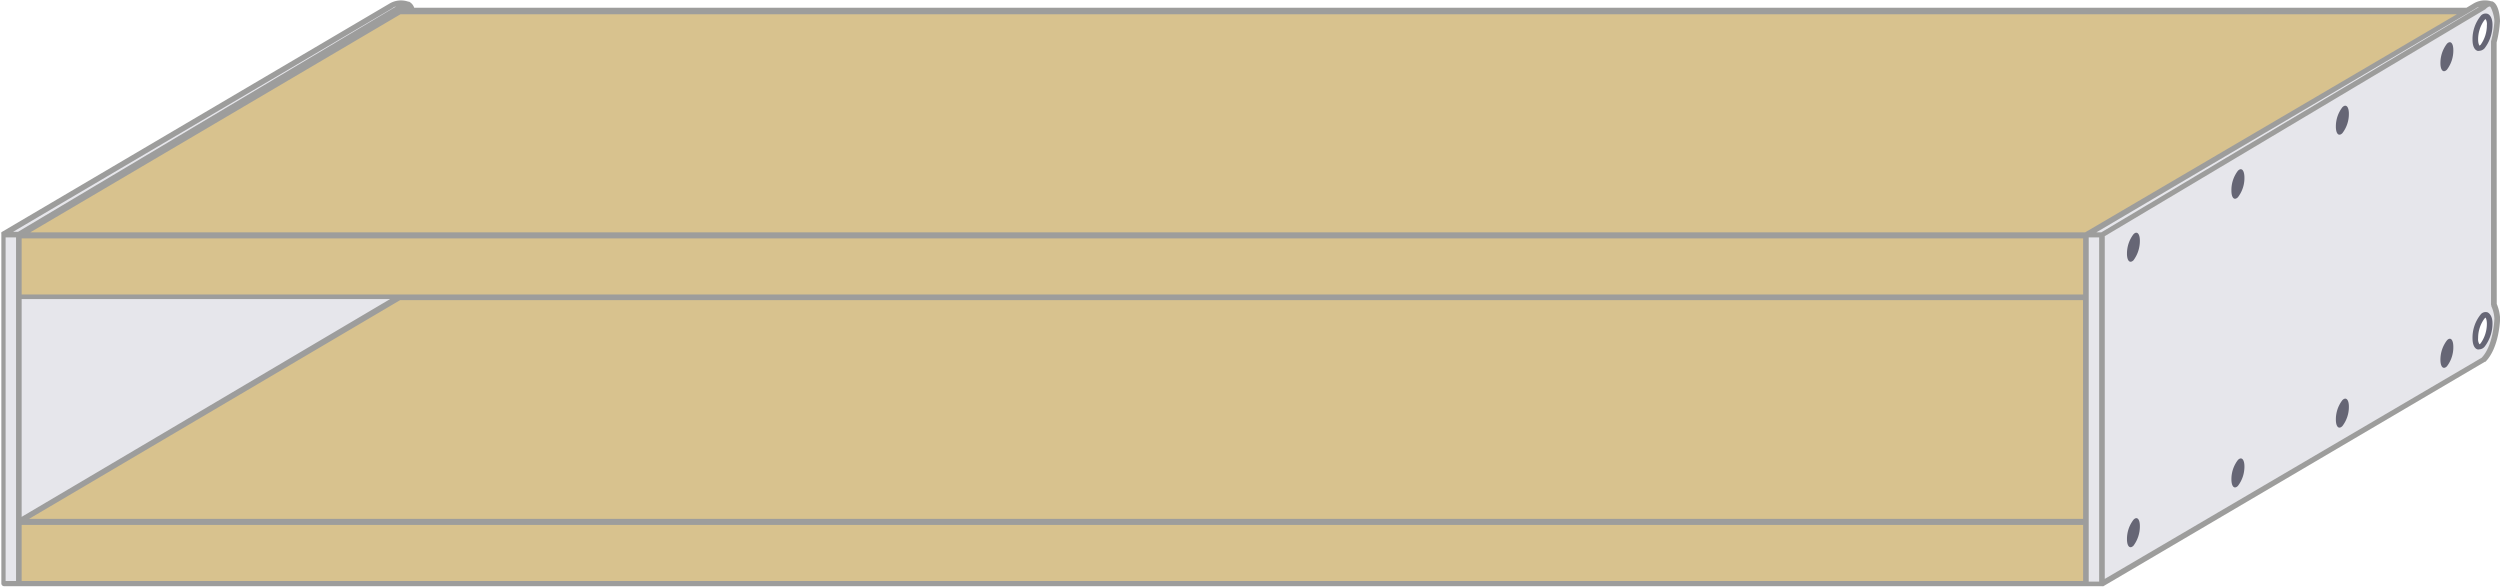 <svg xmlns="http://www.w3.org/2000/svg" width="222.84" height="52.29" viewBox="0 0 222.84 52.29"><title>doubleshelf-36-65.5</title><path d="M222.29,15.31V3.75a9.61,9.61,0,0,0,.3-1.85s-.06-2.42-1.24-1.25l-34,20.26V26.5l-1.43-.05V20.91l34-20H36.75C36.6.41,36.29,0,35.67.65l-34,20.26h0V52H185.93V46.5l1.43-.84V52l34-20c1.18-1.18,1.24-3.67,1.24-3.67a3.33,3.33,0,0,0-.3-1.24Zm-1,15.47c-.35.36-.64.07-.64-.64a3.12,3.12,0,0,1,.64-1.92c.36-.36.64-.07.64.64A3.06,3.06,0,0,1,221.28,30.78Zm0-26.61c-.35.36-.64.07-.64-.64a3.18,3.18,0,0,1,.64-1.93c.36-.35.64-.07.64.65A3.06,3.06,0,0,1,221.28,4.17Z" style="fill:#d8c28e"/><path d="M34.9.51.25,20.91h0V52H1.68V46.58l34-20.09-34-.07V20.91L35.6.86h.51l.2-.53S35.34.07,34.9.51Z" style="fill:#e6e6eb"/><path d="M222.29,15.33V3.76a9.5,9.5,0,0,0,.3-1.85s0-1.49-.63-1.56h0s-1-.27-1.42.17L185.94,20.91h0l0,0h0V52h1.43v0l34-20c1.18-1.18,1.24-3.68,1.24-3.68a3.37,3.37,0,0,0-.3-1.24Zm-34.94,5.58,8.39-5-8.38,5v0Zm33.93,9.89c-.35.35-.64.07-.64-.64a3.16,3.16,0,0,1,.64-1.93c.36-.35.64-.07.64.64A3.12,3.12,0,0,1,221.28,30.8Zm0-26.61c-.35.35-.64.06-.64-.64a3.13,3.13,0,0,1,.64-1.93c.36-.36.64-.07.64.64A3.12,3.12,0,0,1,221.28,4.19Z" style="fill:#e6e6eb"/><path d="M190.17,46.33a2.8,2.8,0,0,0-.58,1.73c0,.64.26.9.58.58a2.89,2.89,0,0,0,.57-1.74C190.74,46.26,190.48,46,190.17,46.33Z" style="fill:#666675"/><path d="M208.79,35.67a2.8,2.8,0,0,0-.58,1.73c0,.64.26.9.58.58a2.8,2.8,0,0,0,.58-1.73C209.37,35.61,209.11,35.35,208.79,35.67Z" style="fill:#666675"/><path d="M199.48,41a2.8,2.8,0,0,0-.58,1.73c0,.64.26.9.58.58a2.82,2.82,0,0,0,.58-1.73C200.06,40.94,199.8,40.68,199.48,41Z" style="fill:#666675"/><path d="M218.11,30.34a2.82,2.82,0,0,0-.58,1.73c0,.64.26.9.58.58a2.79,2.79,0,0,0,.57-1.73C218.68,30.28,218.43,30,218.11,30.34Z" style="fill:#666675"/><path d="M190.17,20.88a2.83,2.83,0,0,0-.58,1.74c0,.63.26.89.58.58a2.89,2.89,0,0,0,.57-1.74C190.74,20.82,190.48,20.56,190.17,20.88Z" style="fill:#666675"/><path d="M208.79,9.56a2.8,2.8,0,0,0-.58,1.73c0,.64.26.9.58.58a2.8,2.8,0,0,0,.58-1.73C209.37,9.5,209.11,9.24,208.79,9.56Z" style="fill:#666675"/><path d="M199.48,15.22A2.82,2.82,0,0,0,198.9,17c0,.64.26.9.58.58a2.8,2.8,0,0,0,.58-1.73C200.06,15.16,199.8,14.9,199.48,15.22Z" style="fill:#666675"/><path d="M218.11,3.9a2.8,2.8,0,0,0-.58,1.73c0,.64.26.9.58.58a2.82,2.82,0,0,0,.57-1.73C218.68,3.84,218.43,3.58,218.11,3.9Z" style="fill:#666675"/><path d="M221.75,1.24a.56.56,0,0,0-.64.19,3.29,3.29,0,0,0-.72,2.1c0,.54.15.89.43,1a.42.42,0,0,0,.18,0,.68.68,0,0,0,.46-.22h0a3.4,3.4,0,0,0,.71-2.11C222.17,1.71,222,1.35,221.75,1.24ZM221.11,4l-.1.07s-.12-.16-.12-.54a2.9,2.9,0,0,1,.57-1.75c.06-.06.1-.07.1-.08a.86.86,0,0,1,.11.54A3,3,0,0,1,221.11,4Z" style="fill:#666675"/><path d="M221.75,27.85a.56.56,0,0,0-.64.19,3.29,3.29,0,0,0-.72,2.1c0,.54.15.9.43,1a.4.4,0,0,0,.18,0,.66.66,0,0,0,.46-.23h0a3.37,3.37,0,0,0,.71-2.1C222.17,28.32,222,28,221.75,27.85Zm-.64,2.76c-.06.06-.1.07-.1.08a.84.84,0,0,1-.12-.55,2.9,2.9,0,0,1,.57-1.75.58.58,0,0,1,.1-.08s.11.17.11.55A3,3,0,0,1,221.11,30.61Z" style="fill:#666675"/><path d="M222.54,3.78a10,10,0,0,0,.3-1.89c0-.25-.07-1.52-.69-1.77h-.07s0,0,0,0a2,2,0,0,0-1.63.21l-.6.36H36.92a.92.92,0,0,0-.46-.54H36.4s0,0,0,0A2,2,0,0,0,34.75.3L.12,20.7s0,0,0,0l0,.05a.19.19,0,0,0,0,.1s0,0,0,0V52a.25.25,0,0,0,.25.25H187.36a.31.31,0,0,0,.13,0l34-20,.05,0c1.23-1.24,1.31-3.74,1.31-3.86a3.88,3.88,0,0,0-.3-1.3ZM1.43,26.45V51.79H.5V21.16h.93Zm.18-5.79H1.17L35,.72l0,0a.56.56,0,0,1,.3-.14Zm.32,6H34.77L1.93,46.07ZM185.68,51.79H1.93v-5H185.68Zm0-5.54H2.59l33.08-19.5h150Zm0-20H1.93v-5H185.68Zm.18-5.54H2.61l.09,0h0l33-19.44H219Zm1.25,31.13h-.93V21.16h.93Zm.19-31.13h-.44L220.05,1.13s0,0,0,0l.62-.37,0,0a.6.6,0,0,1,.3-.14Zm34.77,6.59a3,3,0,0,1,.27,1.11s-.07,2.38-1.14,3.48L187.61,51.6V21.05L221.53.83c.19-.19.35-.28.43-.24s.37.76.38,1.3a8.93,8.93,0,0,1-.3,1.79V27.13A.24.24,0,0,0,222.07,27.25Z" style="fill:#9d9d9c"/></svg>
